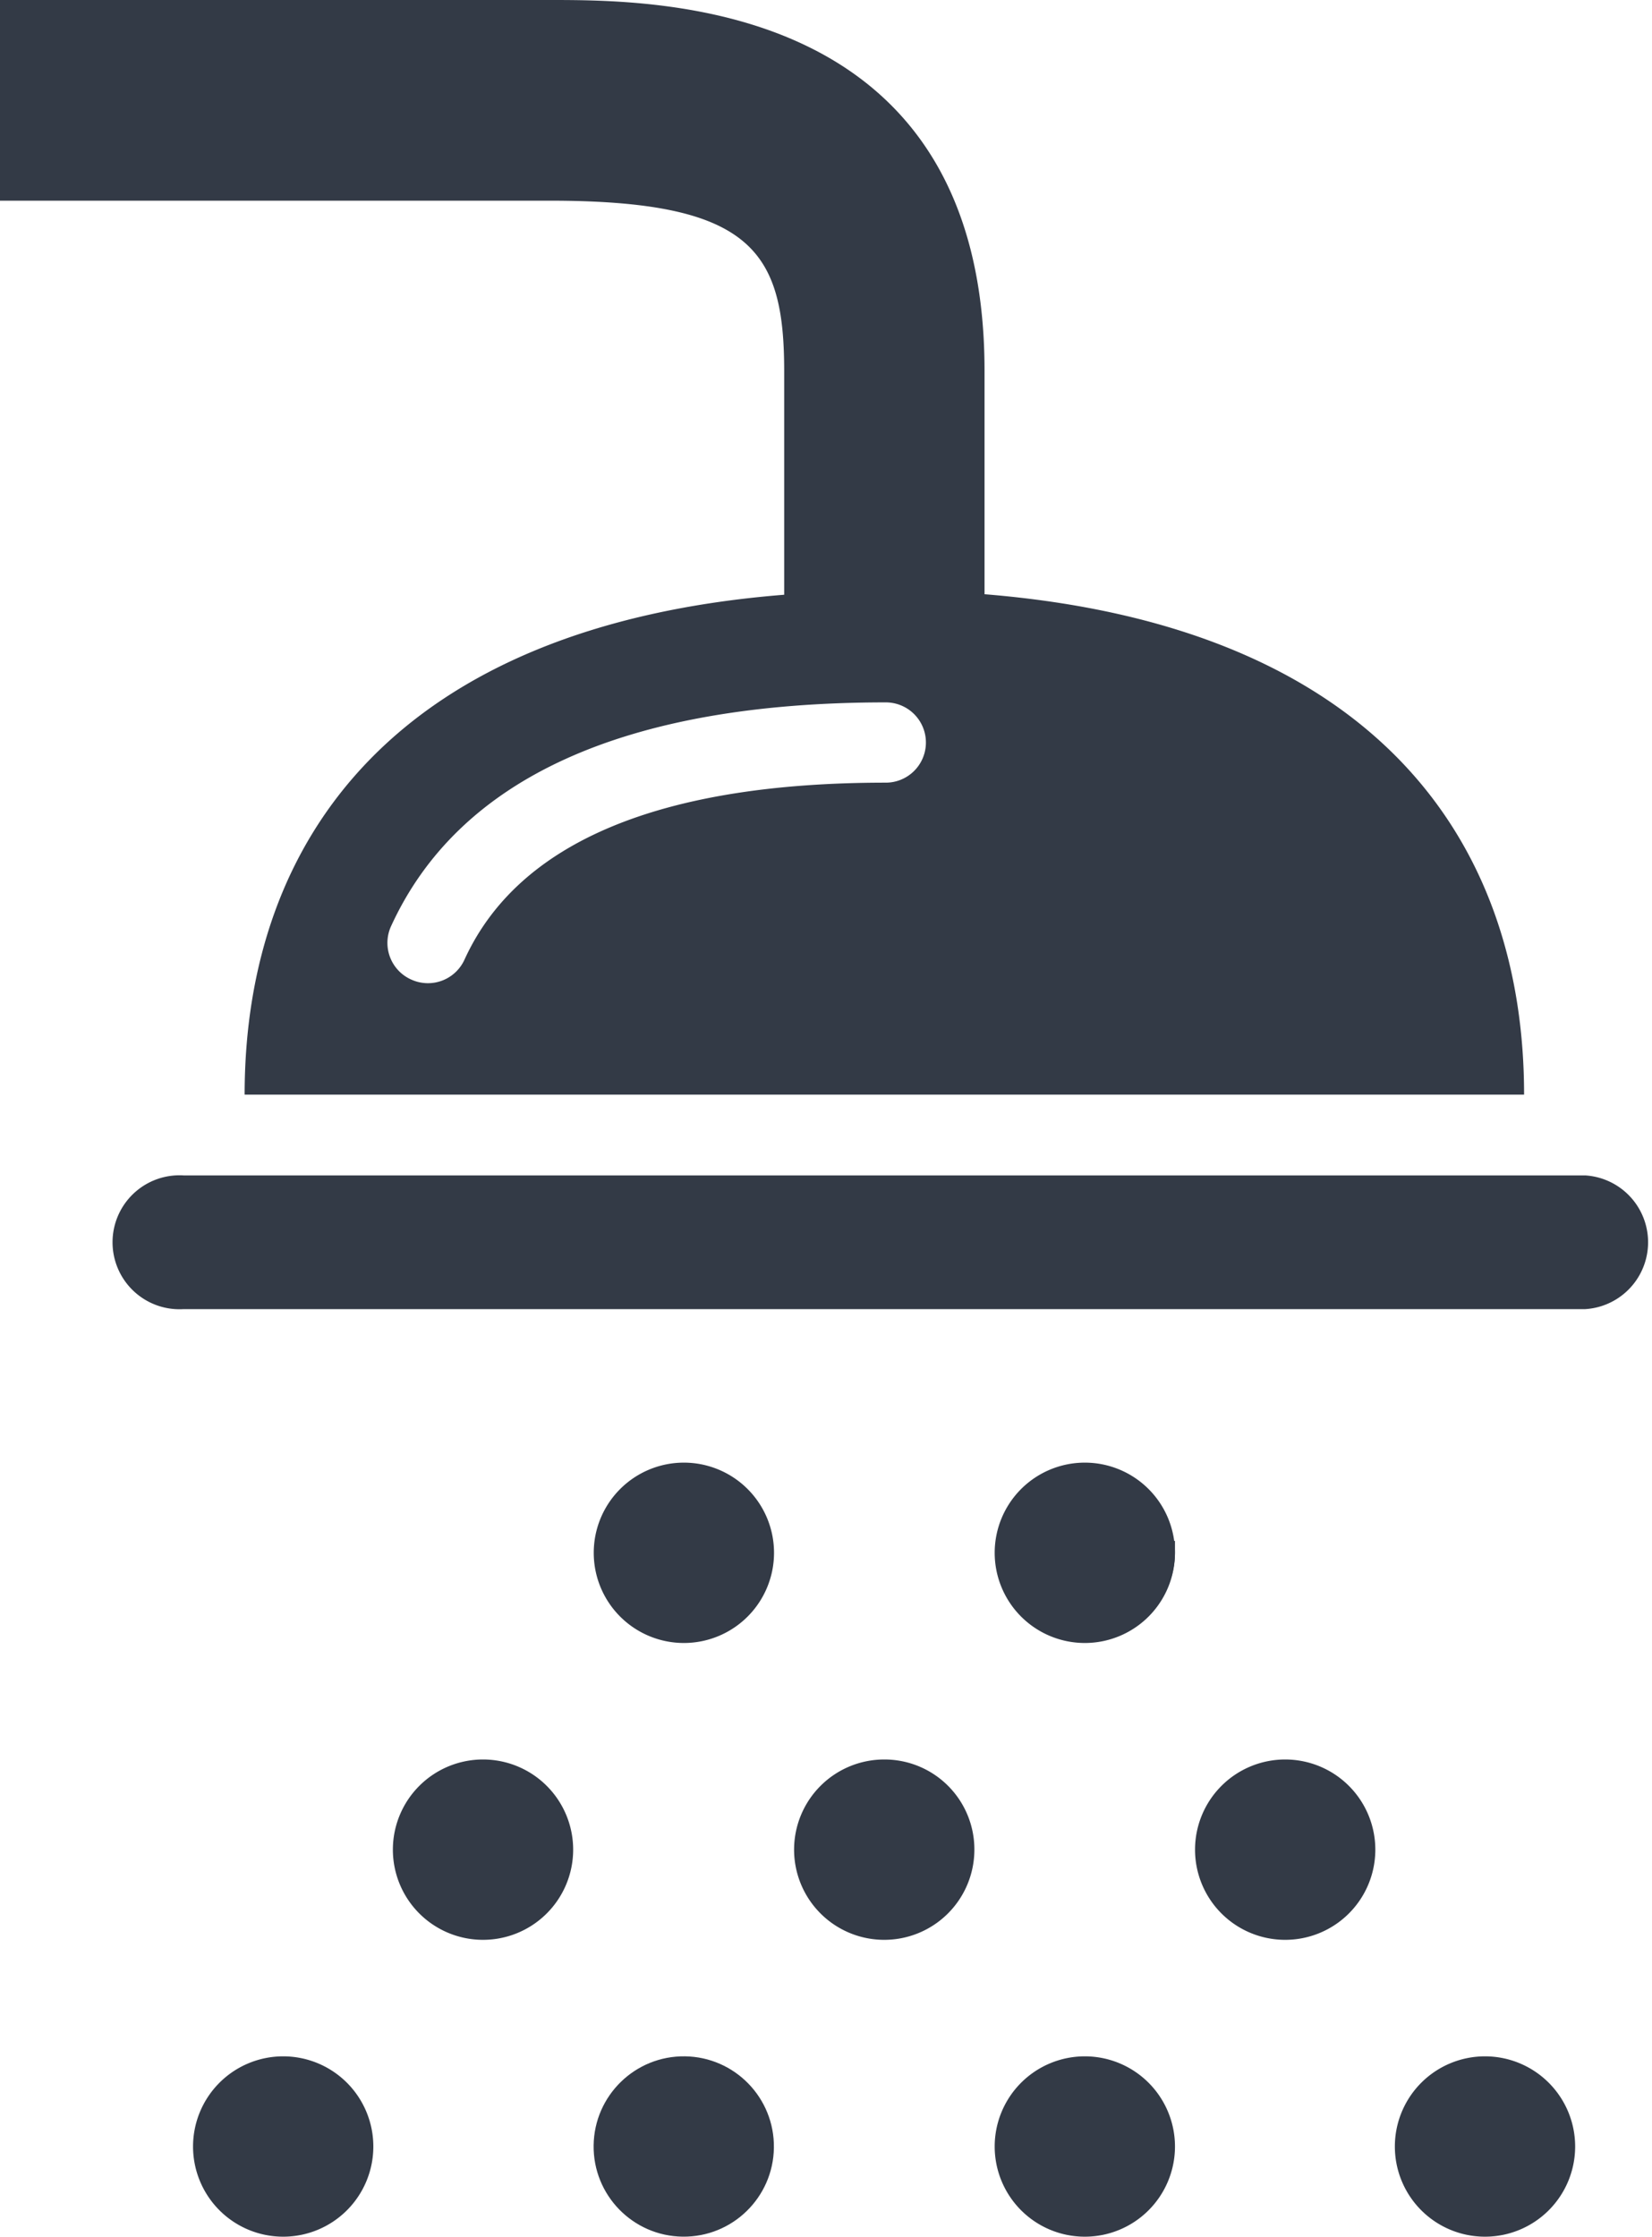 <svg xmlns="http://www.w3.org/2000/svg" width="63.41" height="85.82" viewBox="0 0 63.41 85.82"><title>icon01-11</title><g id="b10d3f11-8dea-4871-83e0-4d1a6e40b2af" data-name="レイヤー 2"><g id="a414d78d-2215-440c-b23d-19a0f8e5c133" data-name="DESIGN"><g id="a5bc8b12-5359-49bc-a2a1-1f4c0519fd99" data-name="shower"><path d="M60.85,50.23H7.05a2.57,2.57,0,1,1,0-5.13h53.8a2.57,2.57,0,0,1,0,5.13Z" fill="#333a46"/><path id="ef3ab047-dc7b-4f96-9532-a94edc6b0bb6" data-name="shower" d="M9.39,42H58.5c0-9.87-5.87-18-20.71-19.2h0V14.24C37.8,0,25.23,0,21.1,0H0V7.7H21.1c7.74,0,9,1.93,9,6.54v8.58h0C15.26,24,9.39,32.15,9.39,42ZM15,35.56c2.6-5.71,9-8.61,19-8.61a1.54,1.54,0,1,1,0,3.08c-8.68,0-14.13,2.29-16.18,6.81a1.54,1.54,0,0,1-2,.76A1.54,1.54,0,0,1,15,35.56Z" fill="#333a46"/></g><g id="fc133ccb-117c-429b-a8b5-283fa5032192" data-name="water drops"><path d="M26.25,56.12a3.46,3.46,0,1,0,3.46,3.46A3.46,3.46,0,0,0,26.25,56.12Z" fill="#333a46"/><path d="M41.64,56.12a3.46,3.46,0,1,0,3.46,3.46A3.46,3.46,0,0,0,41.64,56.12Z" fill="#333a46"/><g id="a452fac2-8654-455a-bf33-c25b70aadfe9" data-name="Shadow"><path d="M18.56,67.51A3.46,3.46,0,1,0,22,71,3.46,3.46,0,0,0,18.56,67.51Z" fill="#333a46"/><path d="M33.94,67.51A3.46,3.46,0,1,0,37.4,71,3.45,3.45,0,0,0,33.94,67.51Z" fill="#333a46"/><path d="M49.33,67.51A3.46,3.46,0,1,0,52.79,71,3.46,3.46,0,0,0,49.33,67.51Z" fill="#333a46"/><path d="M26.25,63a3.44,3.44,0,0,0,2.25-.83c-1.38.13-2.74.23-4.09.3A3.53,3.53,0,0,0,26.25,63Z" fill="#333a46"/><path d="M41.64,63a3.46,3.46,0,0,0,3.46-3.46c0-.14,0-.28,0-.42-2.2.62-4.44,1.15-6.68,1.6A3.45,3.45,0,0,0,41.64,63Z" fill="#333a46"/><path d="M41.64,78.9a3.46,3.46,0,1,0,3.46,3.46A3.46,3.46,0,0,0,41.64,78.9Z" fill="#333a46"/><path d="M57,78.9a3.46,3.46,0,1,0,3.46,3.46A3.46,3.46,0,0,0,57,78.9Z" fill="#333a46"/><path d="M10.87,78.9a3.46,3.46,0,1,0,3.46,3.46A3.46,3.46,0,0,0,10.87,78.9Z" fill="#333a46"/><circle cx="26.25" cy="82.36" r="3.46" transform="translate(-56.46 107.5) rotate(-89.23)" fill="#333a46"/></g></g></g></g></svg>